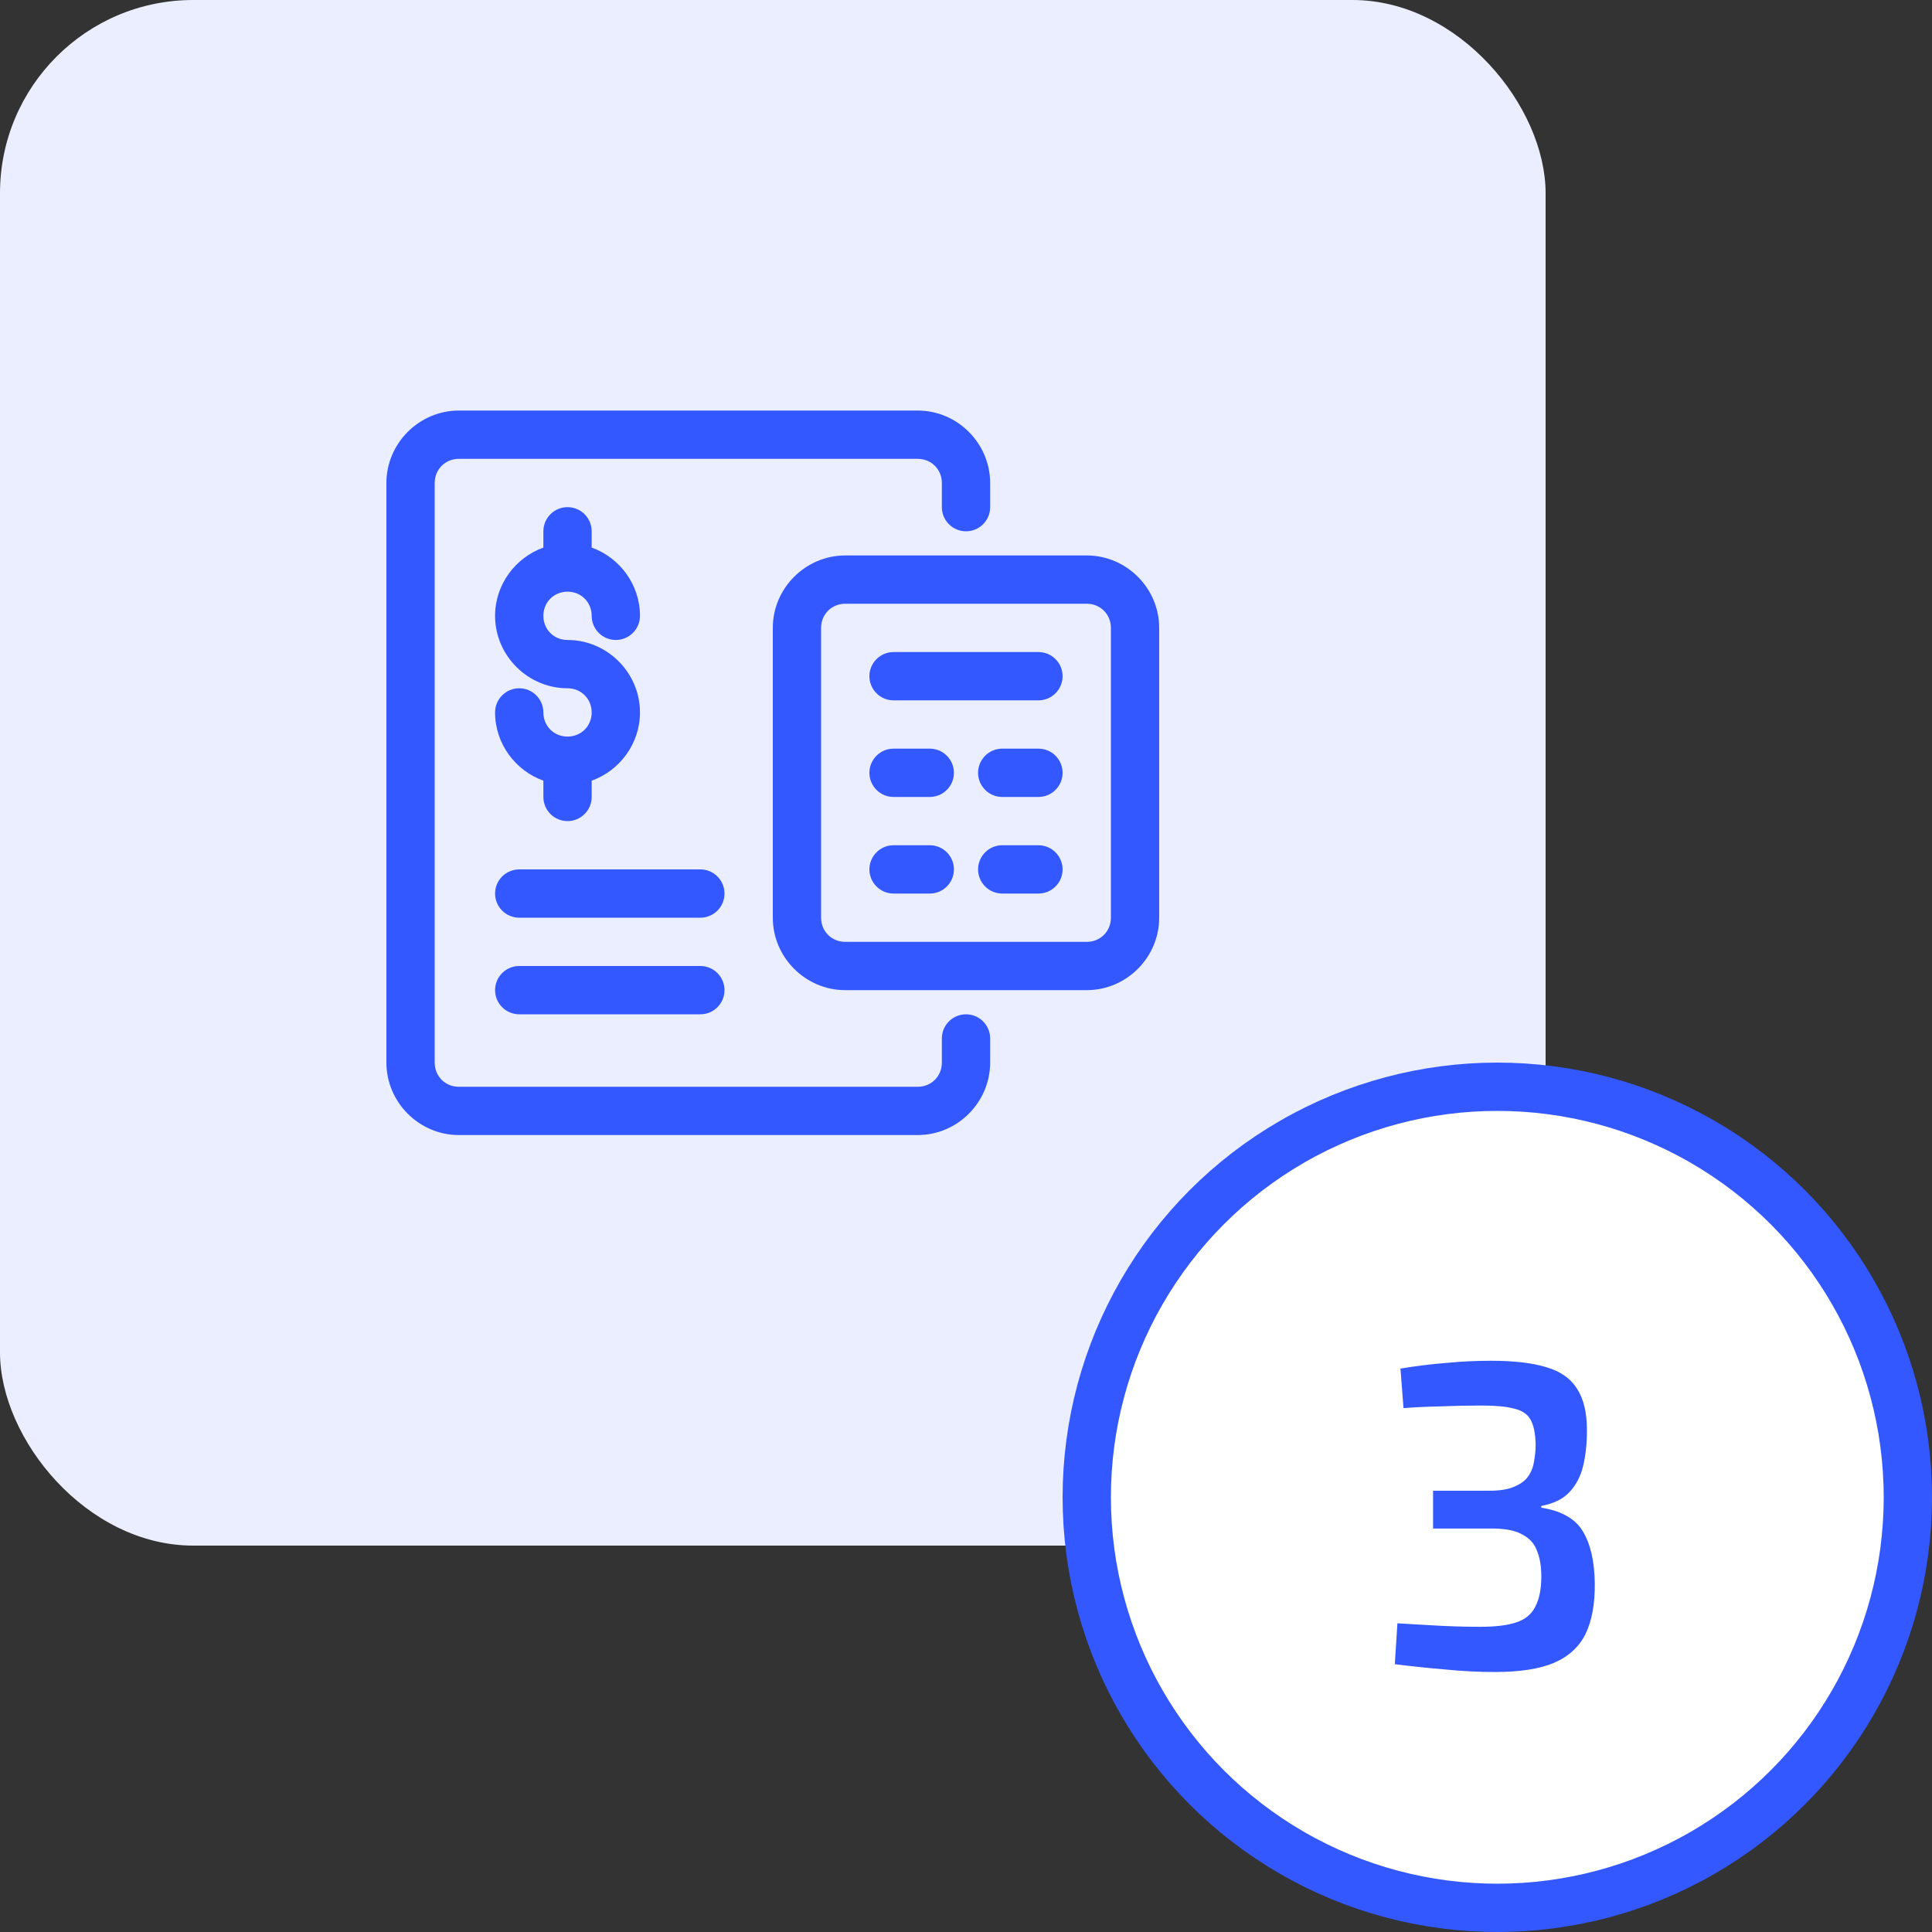 <svg width="80" height="80" viewBox="0 0 80 80" fill="none" xmlns="http://www.w3.org/2000/svg">
<rect x="0" y="0" width="80" height="80" fill="#333333" stroke="none"/>
<rect width="64" height="64" rx="8" fill="#EBEEFF"/>
<path d="M23.5 21C23.235 21 22.98 21.105 22.793 21.293C22.605 21.48 22.5 21.735 22.5 22V22.674C21.34 23.09 20.5 24.205 20.5 25.5C20.5 27.145 21.855 28.5 23.5 28.5C24.064 28.5 24.5 28.936 24.5 29.5C24.5 30.064 24.064 30.5 23.5 30.5C22.936 30.5 22.5 30.064 22.5 29.5C22.5 28.948 22.053 28.5 21.5 28.5C21.235 28.5 20.98 28.605 20.793 28.793C20.605 28.98 20.5 29.235 20.5 29.5C20.5 30.795 21.34 31.91 22.5 32.325V33C22.5 33.265 22.605 33.52 22.793 33.707C22.981 33.895 23.235 34 23.5 34C24.052 34 24.5 33.552 24.5 33V32.326C25.66 31.91 26.5 30.795 26.5 29.5C26.5 27.855 25.145 26.5 23.5 26.5C22.936 26.5 22.5 26.064 22.5 25.5C22.5 24.936 22.936 24.5 23.5 24.5C24.064 24.5 24.5 24.936 24.5 25.5C24.5 25.765 24.605 26.02 24.793 26.207C24.981 26.395 25.235 26.5 25.5 26.5C26.052 26.5 26.5 26.052 26.5 25.5C26.5 24.205 25.66 23.09 24.5 22.674V22C24.5 21.448 24.053 21 23.5 21Z" fill="#3358FF"/>
<path d="M21.5 36C21.235 36 20.98 36.105 20.793 36.293C20.605 36.48 20.5 36.735 20.5 37C20.5 37.265 20.605 37.52 20.793 37.707C20.981 37.895 21.235 38 21.5 38H29C29.552 38 30 37.552 30 37C30 36.735 29.895 36.48 29.707 36.293C29.52 36.105 29.266 36 29 36H21.5Z" fill="#3358FF"/>
<path d="M21.5 40C21.235 40 20.98 40.105 20.793 40.293C20.605 40.48 20.5 40.735 20.5 41C20.5 41.265 20.605 41.52 20.793 41.707C20.981 41.895 21.235 42 21.5 42H29C29.552 42 30 41.552 30 41C30 40.735 29.895 40.48 29.707 40.293C29.52 40.105 29.266 40 29 40H21.5Z" fill="#3358FF"/>
<path d="M35 25H45C45.564 25 46 25.436 46 26V38C46 38.564 45.564 39 45 39H35C34.436 39 34 38.564 34 38V26C34 25.436 34.436 25 35 25ZM35 23C33.355 23 32 24.355 32 26V38C32 39.645 33.355 41 35 41H45C46.645 41 48 39.645 48 38V26C48 24.355 46.645 23 45 23H35Z" fill="#3358FF"/>
<path d="M19 17C17.355 17 16 18.355 16 20V44C16 45.645 17.355 47 19 47H38C39.645 47 41 45.645 41 44V43.001C41 42.735 40.895 42.481 40.707 42.293C40.52 42.105 40.265 42 40 42C39.735 42 39.48 42.106 39.293 42.293C39.105 42.481 39 42.735 39 43.001V44C39 44.565 38.564 45.001 38 45.001H19C18.436 45.001 18 44.565 18 44V20C18 19.436 18.436 19 19 19H38C38.564 19 39 19.436 39 20V21C39 21.265 39.105 21.52 39.293 21.707C39.48 21.895 39.735 22 40 22C40.265 22 40.52 21.895 40.707 21.708C40.895 21.52 41 21.266 41 21V20C41 18.355 39.645 17 38 17H19Z" fill="#3358FF"/>
<path d="M37 27C36.735 27 36.48 27.105 36.293 27.293C36.105 27.48 36 27.735 36 28C36 28.265 36.105 28.52 36.293 28.707C36.48 28.895 36.735 29 37 29H43C43.552 29 44 28.552 44 28C44 27.735 43.895 27.48 43.707 27.293C43.52 27.105 43.265 27 43 27H37Z" fill="#3358FF"/>
<path d="M37 31C36.735 31 36.48 31.105 36.293 31.293C36.105 31.48 36 31.735 36 32C36 32.266 36.105 32.52 36.293 32.707C36.48 32.895 36.735 33 37 33H38.5C39.052 33 39.5 32.552 39.5 32C39.5 31.735 39.395 31.481 39.207 31.293C39.02 31.105 38.765 31 38.5 31H37Z" fill="#3358FF"/>
<path d="M37 35C36.735 35 36.48 35.105 36.293 35.293C36.105 35.48 36 35.735 36 36C36 36.265 36.105 36.52 36.293 36.707C36.48 36.895 36.735 37 37 37H38.5C38.765 37 39.02 36.895 39.207 36.707C39.395 36.52 39.5 36.265 39.5 36C39.5 35.448 39.052 35 38.5 35H37Z" fill="#3358FF"/>
<path d="M41.5 31C41.235 31 40.98 31.105 40.793 31.293C40.605 31.481 40.5 31.735 40.5 32C40.5 32.552 40.948 33 41.5 33H43C43.552 33 44 32.552 44 32C44 31.735 43.895 31.481 43.707 31.293C43.52 31.105 43.265 31 43 31H41.5Z" fill="#3358FF"/>
<path d="M41.5 35C40.948 35 40.5 35.448 40.5 36C40.5 36.265 40.605 36.52 40.793 36.707C40.98 36.895 41.235 37 41.5 37H43C43.265 37 43.52 36.895 43.707 36.707C43.895 36.52 44 36.265 44 36C44 35.448 43.552 35 43 35H41.5Z" fill="#3358FF"/>
<circle cx="62" cy="62" r="17" fill="white" stroke="#3358FF" stroke-width="2"/>
<path d="M61.734 56.346C62.694 56.346 63.462 56.436 64.038 56.616C64.614 56.784 65.034 57.078 65.298 57.498C65.574 57.918 65.712 58.494 65.712 59.226C65.712 59.778 65.658 60.276 65.55 60.72C65.442 61.152 65.25 61.512 64.974 61.8C64.71 62.076 64.326 62.262 63.822 62.358V62.43C64.662 62.562 65.238 62.892 65.55 63.42C65.862 63.948 66.024 64.656 66.036 65.544C66.048 66.396 65.922 67.098 65.658 67.65C65.394 68.19 64.956 68.592 64.344 68.856C63.744 69.108 62.928 69.234 61.896 69.234C61.212 69.234 60.516 69.198 59.808 69.126C59.1 69.066 58.416 68.994 57.756 68.91L57.864 67.218C58.32 67.242 58.734 67.266 59.106 67.29C59.49 67.314 59.856 67.332 60.204 67.344C60.564 67.356 60.93 67.362 61.302 67.362C61.926 67.362 62.418 67.302 62.778 67.182C63.15 67.062 63.414 66.846 63.57 66.534C63.738 66.222 63.822 65.802 63.822 65.274C63.822 64.854 63.762 64.5 63.642 64.212C63.534 63.912 63.324 63.684 63.012 63.528C62.712 63.36 62.262 63.282 61.662 63.294H59.34V61.728H61.662C62.094 61.728 62.436 61.674 62.688 61.566C62.952 61.458 63.144 61.32 63.264 61.152C63.396 60.972 63.48 60.768 63.516 60.54C63.564 60.3 63.588 60.054 63.588 59.802C63.576 59.346 63.504 59.004 63.372 58.776C63.24 58.548 63.012 58.398 62.688 58.326C62.376 58.242 61.938 58.2 61.374 58.2C60.762 58.2 60.174 58.212 59.61 58.236C59.046 58.248 58.548 58.272 58.116 58.308L57.99 56.67C58.638 56.562 59.268 56.484 59.88 56.436C60.504 56.376 61.122 56.346 61.734 56.346Z" fill="#3358FF"/>
</svg>
